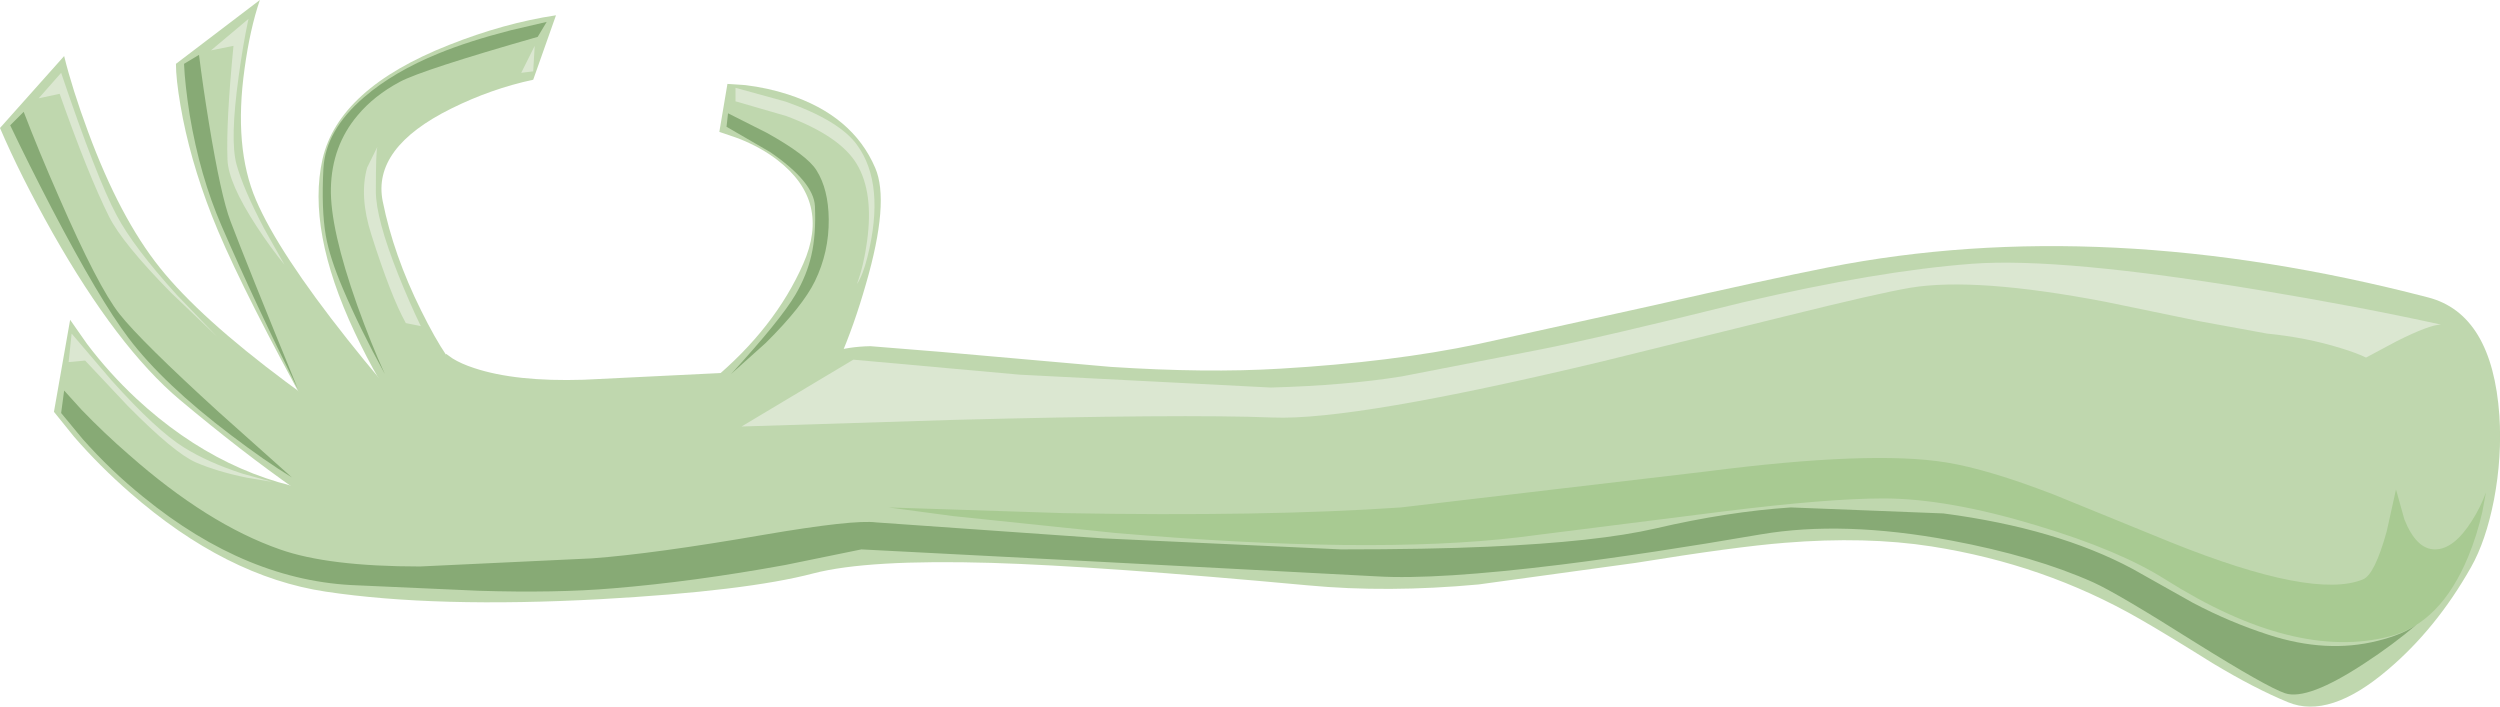 <?xml version="1.0" encoding="UTF-8" standalone="no"?>
<svg xmlns:xlink="http://www.w3.org/1999/xlink" height="117.9px" width="417.05px" xmlns="http://www.w3.org/2000/svg">
  <g transform="matrix(1.0, 0.0, 0.0, 1.0, 0.0, 0.0)">
    <use height="117.9" transform="matrix(1.0, 0.0, 0.0, 1.0, 0.0, 0.0)" width="417.05" xlink:href="#shape0"/>
  </g>
  <defs>
    <g id="shape0" transform="matrix(1.0, 0.0, 0.0, 1.0, 0.0, 0.0)">
      <path d="M144.45 47.4 Q142.5 54.25 140.0 60.0 L109.35 70.0 112.15 68.35 Q115.6 66.15 118.85 63.4 129.3 54.7 134.0 44.0 138.6 33.6 129.75 26.75 127.0 24.6 123.2 23.1 L120.0 22.0 121.35 14.0 124.35 14.2 Q128.05 14.65 131.45 15.75 142.25 19.25 146.0 28.0 148.45 33.65 144.45 47.4" fill="#bfd7ae" fill-rule="evenodd" stroke="none"/>
      <path d="M405.0 49.6 Q415.75 52.35 416.95 69.35 417.4 76.2 416.05 83.35 414.7 90.25 412.2 94.65 406.4 104.9 398.3 111.75 388.6 120.0 381.7 117.15 376.1 114.85 369.05 110.6 361.15 105.65 356.85 103.2 341.0 94.1 322.2 91.15 311.25 89.45 297.75 90.55 289.5 91.2 272.85 93.9 L246.65 97.5 Q231.45 98.9 218.2 97.65 183.55 94.45 165.4 93.9 144.75 93.3 135.7 95.65 124.5 98.6 100.25 99.95 72.65 101.45 54.35 98.7 37.7 96.2 21.7 82.2 16.65 77.8 12.35 72.85 L9.0 68.7 11.7 53.35 14.5 57.35 Q18.2 62.25 22.75 66.5 37.35 80.05 55.15 82.25 L74.45 59.05 75.5 59.8 Q76.95 60.7 79.1 61.4 86.0 63.7 97.35 63.35 L134.1 61.55 134.35 61.35 Q137.8 57.9 145.2 57.75 L156.95 58.7 185.25 61.2 Q201.25 62.25 213.6 61.5 232.25 60.4 246.55 57.4 L275.8 50.95 Q294.4 46.7 305.0 44.6 350.95 35.55 405.0 49.6" fill="#bfd7ae" fill-rule="evenodd" stroke="none"/>
      <path d="M411.75 92.85 Q407.15 103.95 398.7 106.15 382.8 110.3 361.2 96.65 353.55 91.8 339.75 87.65 324.85 83.15 314.2 83.15 304.95 83.15 287.65 85.3 L253.2 89.65 Q228.6 92.55 185.95 88.9 L159.05 86.1 148.2 84.65 177.45 85.6 Q211.2 86.2 233.7 84.65 L284.65 78.65 Q312.2 75.1 324.7 77.15 331.55 78.25 342.6 82.5 L362.1 90.45 Q385.95 100.05 394.2 96.65 396.15 95.85 398.15 88.65 L399.7 81.65 401.1 86.65 Q403.1 91.65 406.2 91.65 409.35 91.65 412.35 86.9 413.85 84.55 414.7 82.15 L414.1 85.4 Q413.2 89.35 411.75 92.85" fill="#a8ca92" fill-rule="evenodd" stroke="none"/>
      <path d="M40.8 11.45 Q38.95 24.6 42.7 33.35 46.45 42.1 57.95 56.6 63.7 63.85 68.7 69.35 L58.7 81.35 Q54.35 73.85 49.3 64.45 39.1 45.6 35.35 36.0 31.6 26.4 30.1 17.55 29.35 13.15 29.35 10.65 L43.35 0.0 Q41.7 4.85 40.8 11.45" fill="#bfd7ae" fill-rule="evenodd" stroke="none"/>
      <path d="M92.75 2.55 L88.95 13.3 Q81.95 14.8 75.3 18.1 62.05 24.65 63.85 33.6 65.65 42.55 70.25 51.8 72.55 56.45 74.45 59.25 L67.7 70.15 Q63.15 63.95 59.15 55.4 51.15 38.35 53.8 26.55 56.5 14.75 74.9 7.5 84.1 3.85 92.75 2.55" fill="#bfd7ae" fill-rule="evenodd" stroke="none"/>
      <path d="M8.75 38.8 Q3.35 29.2 0.0 21.35 L10.7 9.35 Q12.05 14.85 14.7 22.0 20.0 36.35 26.7 44.7 33.35 53.0 47.7 63.7 54.85 69.05 60.7 72.7 L56.0 86.0 49.25 81.6 Q40.45 75.45 30.0 66.7 19.6 57.95 8.75 38.8" fill="#bfd7ae" fill-rule="evenodd" stroke="none"/>
      <path d="M399.85 56.9 L394.7 59.65 Q393.2 58.9 390.4 58.05 384.75 56.3 378.2 55.65 L367.0 53.6 351.25 50.35 Q329.6 46.2 318.7 48.0 313.35 48.9 297.65 52.8 L267.25 60.3 Q225.85 70.2 212.35 69.65 197.15 69.05 158.9 70.05 L123.7 71.15 142.35 60.0 170.05 62.5 212.0 64.65 Q224.5 64.3 233.8 62.8 L256.7 58.35 Q266.95 56.35 290.7 50.45 313.15 45.2 329.0 44.0 343.8 42.9 376.95 48.4 393.55 51.15 407.2 54.15 405.35 54.15 399.85 56.9" fill="#dbe7d1" fill-rule="evenodd" stroke="none"/>
      <path d="M349.2 97.15 Q339.5 92.8 325.4 90.15 307.45 86.8 293.7 89.15 275.15 92.35 260.35 94.2 239.65 96.75 229.7 96.15 L180.35 93.55 143.7 91.65 131.0 94.25 Q115.65 97.05 102.2 98.15 92.7 98.95 79.85 98.55 L59.7 97.65 Q41.25 97.05 23.9 82.9 18.45 78.5 13.8 73.25 L10.2 68.9 10.7 65.15 13.6 68.35 Q17.35 72.25 21.5 75.85 34.65 87.45 46.7 91.65 54.75 94.5 70.05 94.5 L98.7 93.15 Q109.0 92.4 127.5 89.2 142.4 86.65 146.2 87.15 L183.85 89.8 223.7 91.65 Q238.35 91.65 248.25 91.2 266.5 90.4 276.2 88.15 288.25 85.35 298.75 84.65 L324.2 85.65 Q343.15 88.15 355.75 94.9 L365.8 100.55 Q371.95 103.8 378.45 105.9 388.15 109.05 396.65 106.9 400.9 105.85 403.2 104.15 399.2 107.55 394.45 110.65 384.95 116.9 381.2 115.65 378.1 114.6 366.1 107.1 353.2 98.95 349.2 97.15" fill="#87aa75" fill-rule="evenodd" stroke="none"/>
      <path d="M3.95 18.65 Q6.5 25.3 9.8 32.8 16.35 47.85 19.95 52.4 23.55 56.95 36.5 68.75 L48.7 79.65 Q44.2 76.9 38.55 72.6 27.25 64.05 21.45 56.4 16.6 50.0 8.65 34.8 4.7 27.2 1.7 20.9 L3.95 18.65" fill="#87aa75" fill-rule="evenodd" stroke="none"/>
      <path d="M36.95 37.65 Q33.35 29.35 31.65 19.2 30.85 14.1 30.7 10.65 L33.2 9.15 Q33.85 14.4 34.85 20.5 36.85 32.7 38.45 36.9 41.2 44.15 49.7 64.9 42.7 50.9 36.95 37.65" fill="#87aa75" fill-rule="evenodd" stroke="none"/>
      <path d="M85.2 5.05 L91.2 3.65 89.7 6.15 Q70.45 11.65 66.7 13.65 62.4 15.95 59.65 19.25 55.35 24.35 55.2 31.4 55.05 38.1 59.6 50.95 61.9 57.35 64.2 62.4 59.95 54.65 57.2 48.15 55.0 43.0 54.35 39.3 53.6 34.95 53.95 28.15 54.3 21.75 60.75 16.2 65.7 11.95 73.2 8.9 78.2 6.85 85.2 5.05" fill="#87aa75" fill-rule="evenodd" stroke="none"/>
      <path d="M127.9 22.15 Q134.65 25.9 136.2 28.4 138.2 31.55 138.25 36.6 138.3 42.05 135.95 46.9 133.9 51.1 127.75 57.2 L121.95 62.4 Q130.2 53.4 132.7 49.15 134.6 45.9 135.35 42.6 136.15 39.2 135.95 34.4 135.75 30.35 128.45 25.35 L121.2 21.15 121.45 18.9 127.9 22.15" fill="#87aa75" fill-rule="evenodd" stroke="none"/>
      <path d="M122.7 14.65 L131.05 16.95 Q140.0 20.1 142.95 24.15 147.75 30.7 144.7 42.9 143.95 45.9 142.95 47.4 144.1 44.3 144.65 40.2 145.75 32.1 142.95 27.4 140.15 22.7 131.15 19.35 L122.7 16.9 122.7 14.65" fill="#dbe7d1" fill-rule="evenodd" stroke="none"/>
      <path d="M89.2 7.65 L88.95 11.9 86.95 12.15 89.2 7.65" fill="#dbe7d1" fill-rule="evenodd" stroke="none"/>
      <path d="M62.95 24.5 Q62.7 25.15 62.7 31.9 62.7 36.45 66.45 45.85 68.35 50.6 70.2 54.4 L67.7 53.9 Q65.2 49.4 61.95 39.15 59.9 32.75 61.25 27.95 L62.95 24.5" fill="#dbe7d1" fill-rule="evenodd" stroke="none"/>
      <path d="M42.8 37.75 Q38.1 30.55 37.95 26.65 37.7 20.4 38.95 7.65 L35.2 8.4 41.45 3.15 Q40.5 7.6 39.8 12.85 38.35 23.35 39.45 27.4 40.55 31.45 44.1 38.2 L47.45 44.15 Q45.15 41.35 42.8 37.75" fill="#dbe7d1" fill-rule="evenodd" stroke="none"/>
      <path d="M6.45 16.4 L10.2 12.15 Q16.15 29.75 19.45 35.9 22.25 41.2 29.5 49.2 L36.2 56.15 28.5 48.8 Q20.4 40.55 18.2 36.15 14.7 29.15 9.95 15.65 L6.45 16.4" fill="#dbe7d1" fill-rule="evenodd" stroke="none"/>
      <path d="M11.95 55.65 L18.6 63.45 Q26.15 71.85 30.7 74.65 34.6 77.1 40.4 79.0 L45.45 80.4 41.25 79.7 Q36.3 78.7 32.7 77.15 29.1 75.6 21.3 67.7 L14.2 60.15 11.45 60.4 11.95 55.65" fill="#dbe7d1" fill-rule="evenodd" stroke="none"/>
    </g>
  </defs>
</svg>
